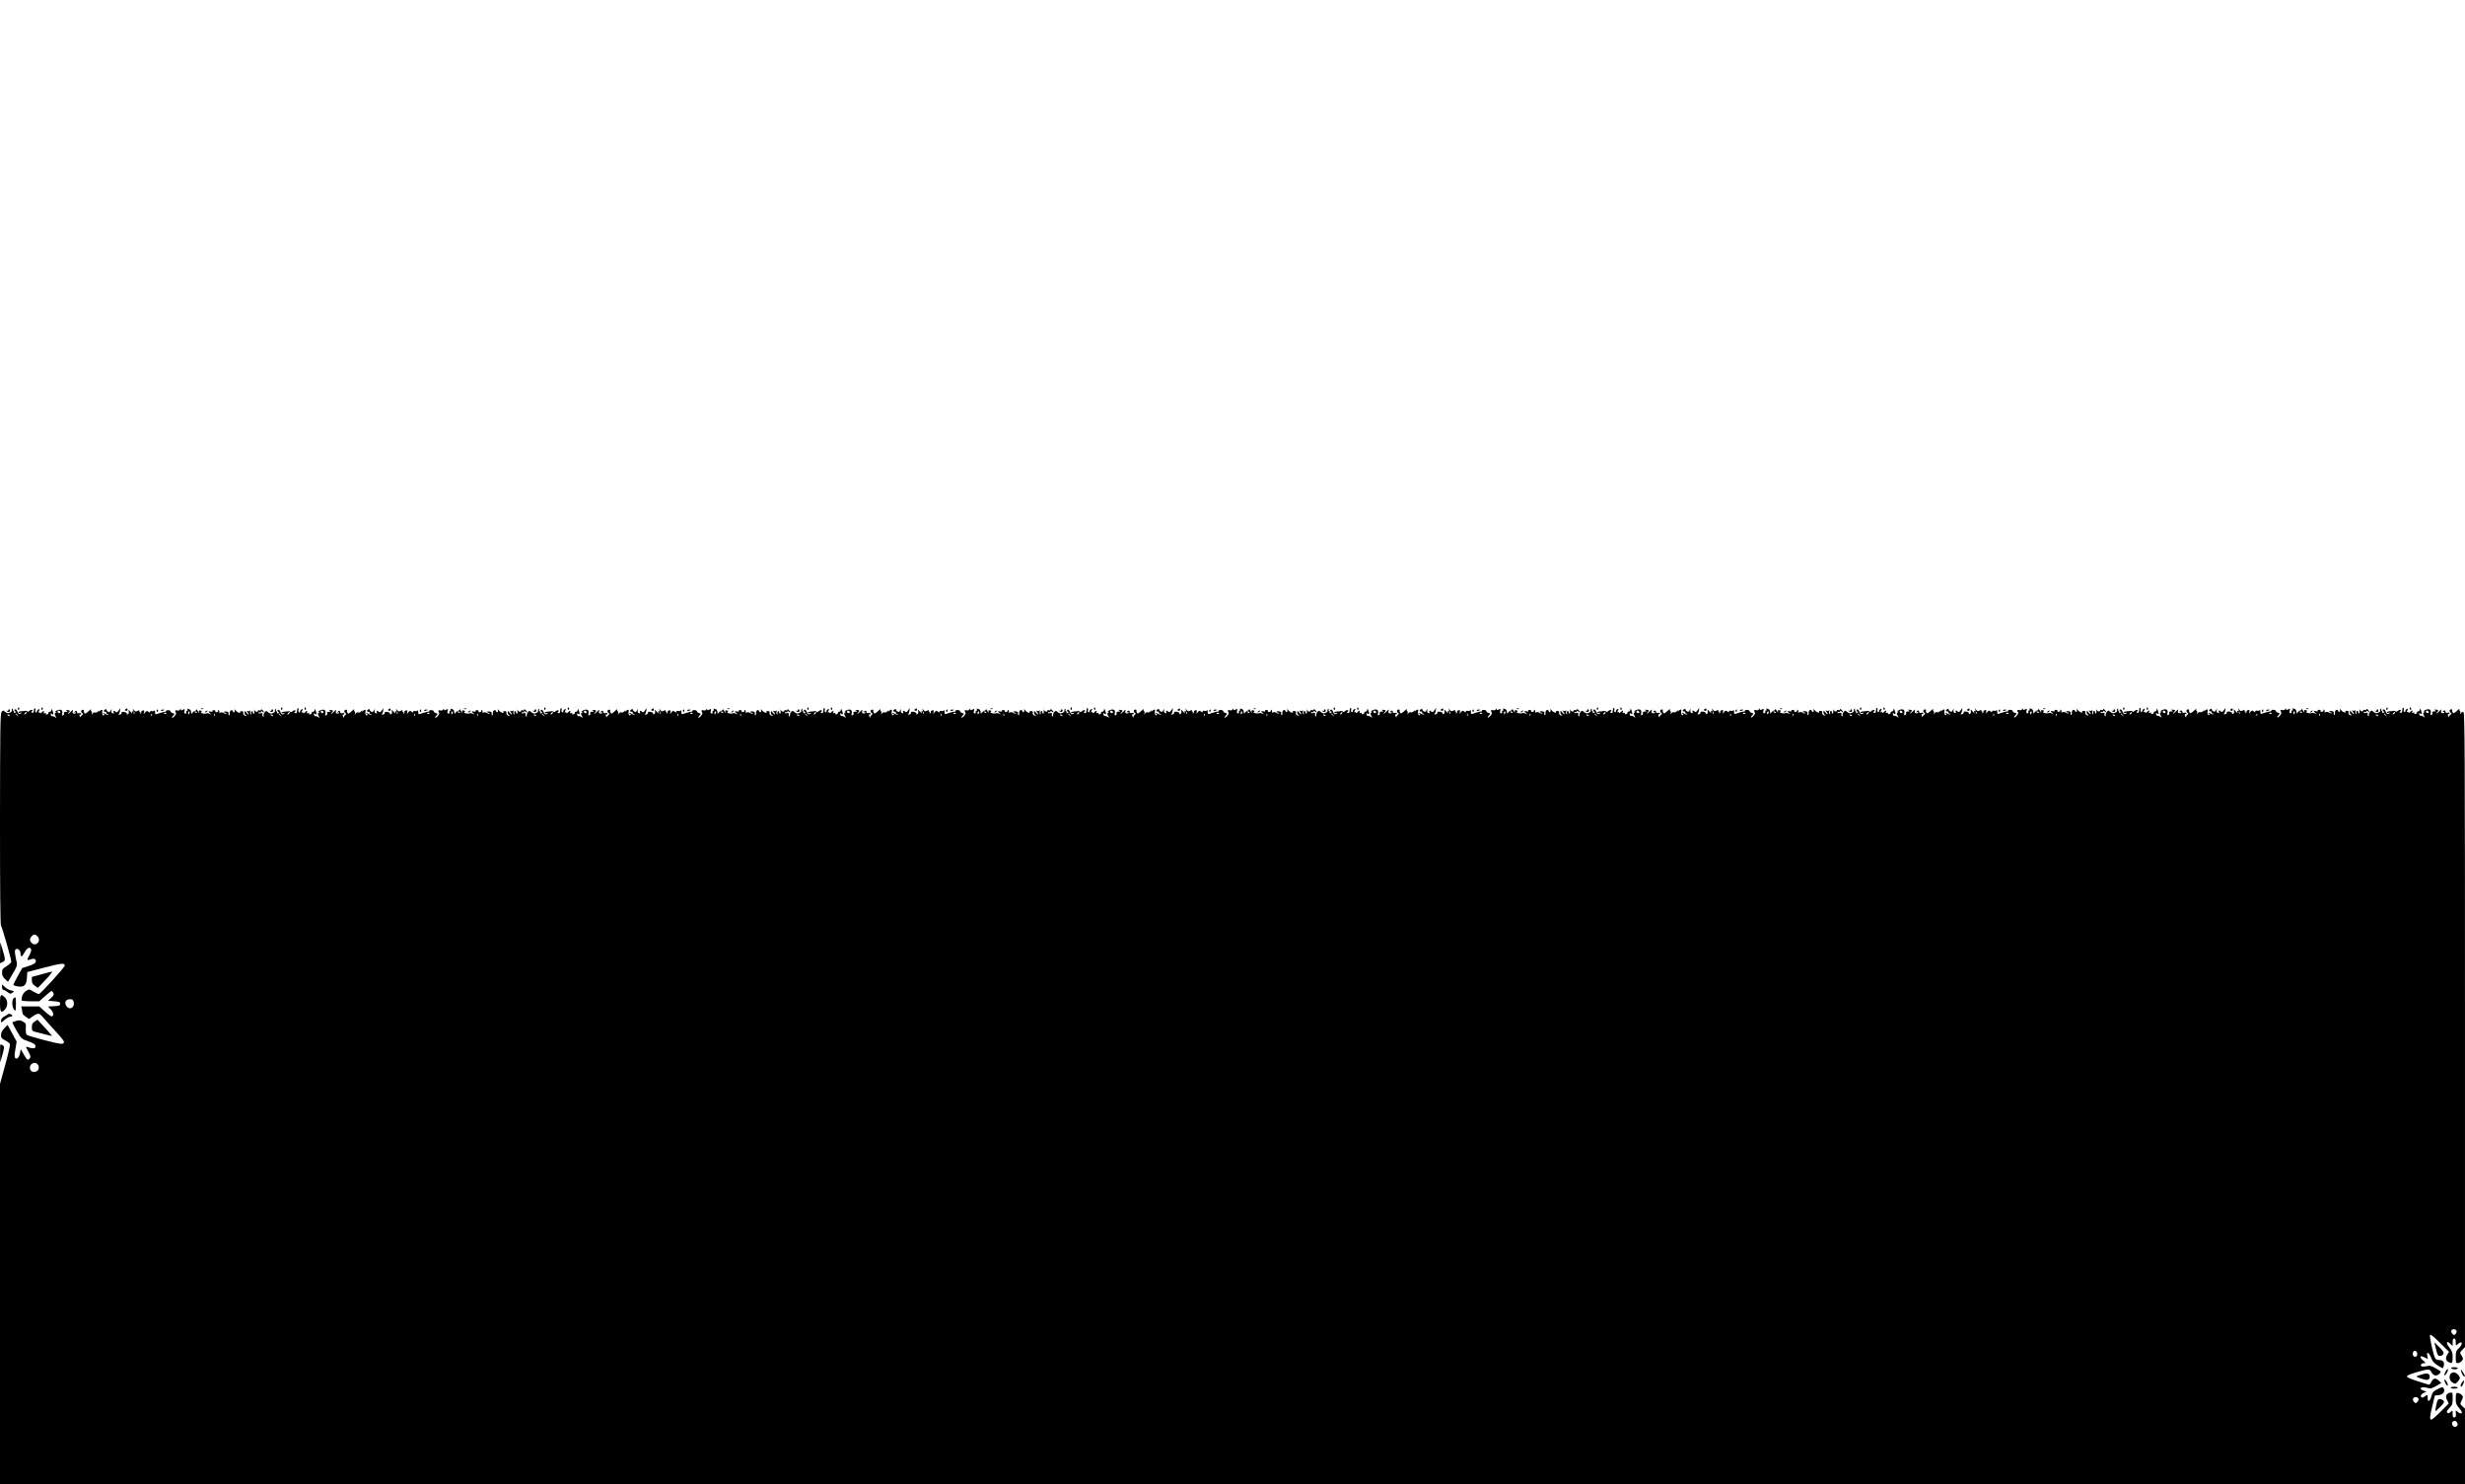 <svg height="1444pt" preserveAspectRatio="xMidYMid meet" viewBox="0 0 2398 1444" width="2398pt" xmlns="http://www.w3.org/2000/svg"><g transform="matrix(.1 0 0 -.1 0 1444)"><path d="m175 7551c-3-5-2-12 3-15s9 1 9 9c0 17-3 19-12 6z"/><path d="m332 7545c-1-8-3-21-4-29s-8-12-16-9c-10 4-11 8-2 13 8 5 9 10 2 14-6 3-17-1-26-9-8-8-17-11-20-6-4 5-14 8-24 6-9-2-27-4-39-4-13-1-23-5-23-11 0-5 7-7 15-4 8 4 15 4 15 1s-7-8-15-11c-11-4-19 3-25 19-5 14-14 25-20 25-14 0-13-17 2-22 7-3 5-7-6-11-9-4-15-3-11 2 3 5 1 12-5 16s-7 11-4 17c4 7 2 8-5 4-6-4-9-11-6-16 6-10-12-23-35-27-8-1-23 5-32 14-17 15-19 15-33-3-12-16-14-167-15-1043 0-691 3-1028 10-1036 11-14 100-325 100-350 0-9-20-28-45-43-39-24-44-31-45-63 0-26 7-42 29-63l29-27 19 33c78 132 75 121 58 192-8 36-12 72-9 81 13 32 54 8 54-31s15-34 39 12c24 44 53 58 64 29 4-8-5-35-19-60-26-46-23-52 19-36 29 11 50 0 45-25-2-13-22-25-67-40l-65-21-43-78c-24-42-43-81-43-85 0-5 18-11 40-15 64-11 88 11 92 82l3 57 168 44c166 43 197 46 197 19 0-16-237-277-252-277-6 0-30 11-53 24-41 25-42 25-72 6-27-16-43-51-43-91 0-5 39-9 86-9h86l56 50c31 28 59 50 64 50 4 0 12-8 17-19 8-14 4-24-20-47l-31-29 59-5c50-4 58-8 58-25s-8-20-59-23l-59-3 28-29c26-28 31-60 9-67-6-2-36 19-67 47l-55 50h-87-88l7-31c3-17 6-35 6-40 0-4 14-17 30-29l31-22 39 26c51 34 62 33 97-8 15-19 70-80 122-136 82-90 91-104 79-117-13-13-35-9-179 27-90 23-170 47-177 53-9 7-12 29-11 61 3 47 1 52-27 68-24 14-37 16-67 7-20-5-37-13-36-17 0-4 19-41 43-82 42-73 45-76 107-98 67-24 81-36 72-60-6-14-34-13-77 4-17 6-16 1 9-44 23-43 26-54 15-67-19-23-26-19-58 37l-30 52-7-37c-8-43-30-66-47-49-8 8-8 31 2 85l12 75-44 81-44 81-32-33c-22-23-32-43-32-65 0-27 6-35 40-52 23-12 44-28 47-37 3-8-17-99-46-202l-51-186v-1947-1948h11990 11990v368 369l-25 23c-23 21-23 24-10 51 8 15 15 32 15 38 0 16-30 41-51 41-16 0-19-7-19-55 0-46 4-59 30-88 16-19 30-40 30-46 0-16-21-13-43 6-18 17-19 17-16-17 3-27 0-35-13-38-15-3-18 4-18 34 0 37 0 37-20 19-16-14-23-16-32-7s-4 20 20 45c29 30 32 39 32 94 0 59 0 60-25 55-38-7-49-35-29-73l16-32-78-78c-43-44-84-79-91-79-18 0-16 31 11 140l23 95 34 3c47 4 71 38 50 70-7 11-18 9-57-11-44-22-51-30-62-72-13-50-38-58-35-11 2 29-4 32-31 11-10-8-23-12-27-9-17 10-8 31 19 44l27 13-27 9c-55 19-27 44 32 28 36-10 44-8 90 18l50 29-23 21c-32 30-54 28-72-8-9-17-19-30-23-30s-54 15-112 34c-66 21-105 38-105 47s34 23 95 41c121 34 126 34 145-2 18-35 53-40 79-11 16 18 15 20-36 49-47 27-58 30-93 22-41-9-63-1-51 19 4 6 17 11 29 11 19 0 17 3-13 28-39 34-27 51 19 27l31-15-7 31c-9 48 18 33 38-20 12-32 27-50 62-72 26-16 49-29 51-29s7 12 10 26c9 33-9 54-44 54-15 0-32 6-37 12-18 23-63 222-52 233 6 6 40-21 96-78l88-87-18-29c-19-32-14-56 14-71 33-18 39-11 39 46 0 47-5 61-31 94-36 45-31 75 7 39l24-22v36c0 26 4 37 15 37s15-11 15-37c0-34 1-35 18-20 46 42 57 5 12-38-27-25-30-35-30-87 0-51 2-58 19-58 22 0 51 25 51 43 0 7-7 23-16 36-15 21-15 24 10 50l26 27v3086c0 2709-2 3087-15 3092-8 3-19-3-25-12-11-16-11-16-6 0 3 10 1 20-5 23-5 4-6 12-3 18 4 7-7-1-25-18-26-24-34-27-41-15-5 8-6 18-4 22 3 4-2 8-10 8-19 0-21-26-3-34 9-3 7-9-5-19-10-8-16-17-13-20 3-4 2-5-2-2-11 8-13 36-2 29 5-3 9 0 9 7 0 6-8 9-20 6-13-3-20 0-20 9 0 17-16 18-26 2-4-7-3-8 4-4s12 3 12-3c0-5-8-9-19-8-13 1-17 7-13 22 5 19 4 19-17-3-12-12-25-22-28-22-4 0-2 5 5 12 17 17 15 24-10 25-18 2-20 0-8-7 12-8 10-10-9-10-16 0-21-4-18-14 3-8-1-17-9-20-11-4-13 0-8 18 8 33-14 46-51 30-16-7-23-13-15-14 12 0 12-2 1-9s-11-13 0-32c11-21 11-23-3-11-9 7-21 11-28 10-7-2-14 5-15 15-3 15-1 16 11 6 16-13 18 3 4 36-7 17-9 17-9 3-1-10-8-18-16-18s-14-5-12-11c1-6-6-13-16-14-10-2-14 1-10 8 4 6 0 8-10 4-11-4-14-2-10 9 7 18-2 18-21-2-9-9-16-11-16-4 0 6-5 8-11 4-8-4-8 0 0 15 10 17 9 20-4 15-8-4-15-13-15-21s-5-11-11-8c-6 4-8 13-5 21 3 7 2 16-3 18-4 3-8-1-9-9s-3-21-4-29-8-12-16-9c-10 4-11 8-2 13 8 5 9 10 2 14-6 3-17-1-26-9-8-8-17-11-20-6-4 5-14 8-24 6-9-2-27-4-39-4-13-1-23-5-23-11 0-5 7-7 15-4 8 4 15 4 15 1s-7-8-15-11c-11-4-19 3-25 19-5 14-14 25-20 25-14 0-13-17 2-22 7-3 5-7-6-11-9-4-15-3-11 2 3 5 1 12-5 16s-7 11-4 17c4 7 2 8-5 4-6-4-9-11-6-16 6-10-12-23-35-27-8-1-23 5-32 14-17 15-19 15-33-3-8-10-12-25-10-32 3-7 0-10-6-7-6 4-8 13-5 21 4 11-1 13-19 10-15-3-23-1-20 5 4 5 11 7 16 4 5-4 9-1 9 6 0 8 4 8 15-1 19-16 19-3 0 16-10 10-15 11-15 4s-7-10-15-6c-8 3-15 1-15-4 0-17-28-11-34 8-3 9-4 5-2-10 2-16-1-28-5-28-5 0-9 7-9 16 0 8-5 12-11 9-6-4-8-14-5-22s1-11-5-8c-5 4-7 16-4 28 2 12 2 17-1 10s-13-9-22-6c-14 5-15 3-4-8 6-7 12-18 12-23-1-6-10 0-20 13-20 23-20 23-20 2 0-12 5-21 12-21 6 0 9-2 6-5-11-11-36 7-31 24 3 12-2 17-16 17-11 0-17-4-15-8 12-19-27-6-42 15-11 14-14 16-11 5 7-21-9-34-17-13-8 23-34 7-31-20 1-14-2-22-7-19s-7 12-4 19c3 8-5 15-20 18-13 2-24 0-24-4 0-5 8-9 18-10 11 0 12-2 4-6-7-3-19 0-26 6s-22 8-31 4c-12-4-16-3-11 5 3 6 1 14-5 18-7 4-9 3-6-3 4-6-2-13-12-16-12-3-18 0-15 7 2 6-4 12-15 12s-17-5-14-10c4-5-3-7-15-4-27 7-28 0-4-19 15-13 15-13-6-3-12 6-27 8-33 5-5-4-22-4-37 0-18 4-22 9-13 14 9 6 8 10-7 13-16 4-19 1-15-16 2-13-1-10-11 9-8 17-15 24-15 18-1-7-6-13-12-13-7 0-18-8-25-17-12-17-13-17-14 3 0 12-7 25-16 28-22 8-26 8-19-4 3-6 1-10-5-10-7 0-10-6-7-13 3-8-1-14-10-14-10 0-13 7-8 24 5 22 4 23-15 13-15-8-20-8-20 2s-3 10-9-1c-5-8-16-11-24-8-20 7-29-3-17-18 7-8 4-19-10-35-11-13-23-21-26-18s3 13 12 22c16 16 15 18-5 23-11 3-21 11-21 17 0 7-11 12-24 12-14 0-22-4-20-8 3-4-3-8-13-8-10-1-35-7-55-14-38-14-38-13-39 13 0 14-3 21-5 15-3-7-14-10-24-7-12 3-20 0-20-7 0-10-4-9-16 1-14 11-18 10-31-6-15-20-15-20-11 1 4 17 2 20-13 17-10-3-17-9-14-13 3-5 0-12-6-16-8-4-9-3-5 4s2 12-4 12-8 5-4 11c4 7-1 7-16-1-18-10-24-9-36 7-13 17-14 17-7-1 4-13 3-17-5-12s-10 1-6-11c4-13 0-11-16 7-21 24-21 24-17 3 3-13-1-24-10-27-8-3-12-2-9 3s-1 12-10 15c-25 10-44 7-41-6 1-6-7-13-18-15s-16-1-10 4c6 4 11 19 13 33l3 25-17-23c-12-17-19-21-27-13-16 16-27 13-21-4 5-11 2-13-10-9-11 4-15 13-11 28 6 21 6 21-7-1-11-18-16-20-30-9-10 7-15 16-11 20s0 4-10 0c-21-8-22-24-1-24 8 0 12-4 9-10s2-10 12-11c11 0 13-3 5-6-7-3-19 1-28 7-8 7-17 10-21 6-3-3-1-6 6-6s9-5 5-11c-10-16-25 12-18 34 6 20-6 22-25 5-11-11-13-10-7 2 4 8 1 7-8-4-8-10-22-16-30-13-9 4-20-1-26-11-11-16-11-16-6 0 3 10 1 20-5 23-5 4-6 12-3 18 4 7-7-1-25-18-26-24-34-27-41-15-5 8-6 18-4 22 3 4-2 8-10 8-19 0-21-26-3-34 9-3 7-9-5-19-10-8-14-18-10-23s3-5-2-1c-13 10-17 39-5 31 5-3 9 0 9 7 0 6-8 9-20 6-13-3-20 0-20 9 0 17-16 18-26 2-4-7-3-8 4-4s12 3 12-3c0-5-8-9-19-8-13 1-17 7-13 22 5 19 4 19-17-2-12-13-25-23-28-23-4 0-2 5 5 12 17 17 15 24-10 25-18 2-20 0-8-7 12-8 10-10-9-10-16 0-21-4-18-14 3-8-1-17-9-20-11-4-13 0-8 18 8 33-14 46-51 30-16-7-23-13-15-14 12 0 12-2 1-9s-11-13 0-32c11-21 11-23-3-11-9 7-21 11-28 10-7-2-14 5-15 15-3 15-1 16 11 6 16-13 18 3 4 36-7 17-9 17-9 3-1-10-8-18-16-18s-14-5-12-11c1-6-6-13-16-14-10-2-14 1-10 8 4 6 0 8-10 4-11-4-14-2-10 9 7 18-2 18-21-2-9-9-16-11-16-4 0 6-5 8-11 4-8-4-8 0 0 15 10 17 9 20-4 15-8-4-15-13-15-21s-5-11-11-8c-6 4-8 13-5 21 3 7 2 16-3 18-4 3-8-1-9-9s-3-21-4-29-8-12-16-9c-10 4-11 8-2 13 8 5 9 10 2 14-6 3-17-1-26-9-8-8-17-11-20-6-4 5-14 8-24 6-9-2-27-4-39-4-13-1-23-5-23-11 0-5 7-7 15-4 8 4 15 4 15 1s-7-8-15-11c-11-4-19 3-25 19-5 14-14 25-20 25-14 0-13-17 2-22 7-3 5-7-6-11-9-4-15-3-11 2 3 5 1 12-5 16s-7 11-4 17c4 7 2 8-5 4-6-4-9-11-6-16 6-10-12-23-35-27-8-1-23 5-32 14-17 15-19 15-33-3-8-10-12-25-10-32 3-7 0-10-6-7-6 4-8 13-5 21 4 11-1 13-19 10-15-3-23-1-20 5 4 5 11 7 16 4 5-4 9-1 9 6 0 8 4 8 15-1 8-7 15-9 15-6 0 4-7 14-15 22-10 10-15 11-15 4s-7-10-15-6c-8 3-15 1-15-4 0-17-28-11-34 8-3 9-4 5-2-10 2-16-1-28-5-28-5 0-9 7-9 16 0 8-5 12-11 9-6-4-8-14-5-22s1-11-5-8c-5 4-7 16-4 28 2 12 2 17-1 10s-13-9-22-6c-14 5-15 3-4-8 6-7 12-18 12-23-1-6-10 0-20 13-20 23-20 23-20 2 0-12 5-21 12-21 6 0 9-2 6-5-11-11-36 7-31 24 3 12-2 17-16 17-11 0-17-4-15-8 12-19-27-6-42 15-11 14-14 16-11 5 7-21-9-34-17-13-8 23-34 7-31-20 1-14-2-22-7-19s-7 12-4 19c3 8-5 15-20 18-13 2-24 0-24-4 0-5 8-9 18-10 11 0 12-2 4-6-7-3-19 0-26 6s-22 8-31 4c-12-4-16-3-11 5 3 6 1 14-5 18-7 4-9 3-6-3 4-6-2-13-12-16-12-3-18 0-15 7 2 6-4 12-15 12s-17-5-14-10c4-5-3-7-15-4-27 7-28 0-4-19 15-13 15-13-6-3-12 6-27 8-33 5-5-4-22-4-37 0-18 4-22 9-13 14 9 6 8 10-7 13-16 4-19 1-15-16 2-13-1-10-11 9-8 17-15 24-15 18-1-7-6-13-12-13-7 0-18-8-25-17-12-17-13-17-14 3 0 12-7 25-16 28-22 8-26 8-19-4 3-6 1-10-5-10-7 0-10-6-7-13 3-8-1-14-10-14-10 0-13 7-8 24 5 22 4 23-15 13-15-8-20-8-20 2s-3 10-9-1c-5-8-16-11-24-8-20 7-29-3-17-18 7-8 4-19-10-35-11-13-23-21-26-18s3 13 12 22c16 16 15 18-5 23-11 3-21 11-21 17 0 7-11 12-24 12-14 0-22-4-20-8 3-4-3-8-13-8-10-1-35-7-55-14-38-14-38-13-39 13 0 14-3 21-5 15-3-7-14-10-24-7-12 3-20 0-20-7 0-10-4-9-16 1-14 11-18 10-31-6-15-20-15-20-11 1 4 17 2 20-13 17-10-3-17-9-14-13 3-5 0-12-6-16-8-4-9-3-5 4s2 12-4 12-8 5-4 11c4 7-1 7-16-1-18-10-24-9-36 7-13 17-14 17-7-1 4-13 3-17-5-12s-10 1-6-11c4-13 0-11-16 7-21 24-21 24-17 3 3-13-1-24-10-27-8-3-12-2-9 3s-1 12-10 15c-25 10-44 7-41-6 1-6-7-13-18-15s-16-1-10 4c6 4 11 19 13 33l3 25-17-23c-12-17-19-21-27-13-16 16-27 13-21-4 5-11 2-13-10-9-11 4-15 13-11 28 6 21 6 21-7-1-11-18-16-20-30-9-10 7-15 16-11 20s0 4-10 0c-21-8-22-24-1-24 8 0 12-4 9-10-3-5 2-10 12-11 11 0 13-3 5-6-7-3-19 1-28 7-8 7-17 10-21 6-3-3-1-6 6-6s9-5 5-11c-10-16-25 12-18 34 6 20-6 22-25 5-11-11-13-10-7 2 4 8 1 7-8-4-8-10-22-16-30-13-9 4-20-1-26-11-11-16-11-16-6 0 3 10 1 20-5 23-5 4-6 12-3 18 4 7-7-1-25-18-26-24-34-27-41-15-5 8-6 18-4 22 3 4-2 8-10 8-19 0-21-26-3-34 9-3 7-9-5-19-10-8-17-16-15-18 1-2 0-3-2-1-3 1-6 9-7 17s2 13 7 9c5-3 9 0 9 7 0 6-8 9-20 6-13-3-20 0-20 9 0 17-16 18-26 2-4-7-3-8 4-4s12 3 12-3c0-5-8-9-19-8-13 1-17 7-13 22 5 19 4 19-17-2-12-13-25-23-28-23-4 0-2 5 5 12 17 17 15 24-10 25-18 2-20 0-8-7 12-8 10-10-9-10-16 0-21-4-18-14 3-8-1-17-9-20-11-4-13 0-8 18 8 33-14 46-51 30-16-7-23-13-15-14 12 0 12-2 1-9s-11-13 0-32c11-21 11-23-3-11-9 7-21 11-28 10-7-2-14 5-15 15-3 15-1 16 11 6 16-13 18 3 4 36-7 17-9 17-9 3-1-10-8-18-16-18s-14-5-12-11c1-6-6-13-16-14-10-2-14 1-10 8 4 6 0 8-10 4-11-4-14-2-10 9 7 18-2 18-21-2-9-9-16-11-16-4 0 6-5 8-11 4-8-4-8 0 0 15 10 17 9 20-4 15-8-4-15-13-15-21s-5-11-11-8c-6 4-8 13-5 21 3 7 2 16-3 18-4 3-8-1-9-9s-3-21-4-29-8-12-16-9c-10 4-11 8-2 13 8 5 9 10 2 14-6 3-17-1-26-9-8-8-17-11-20-6-4 5-14 8-24 6-9-2-27-4-39-4-13-1-23-5-23-11 0-5 7-7 15-4 8 4 15 4 15 1s-7-8-15-11c-11-4-19 3-25 19-5 14-14 25-20 25-14 0-13-17 2-22 7-3 5-7-6-11-9-4-15-3-11 2 3 5 1 12-5 16s-7 11-4 17c4 7 2 8-5 4-6-4-9-11-6-16 6-10-12-23-35-27-8-1-23 5-32 14-17 15-19 15-33-3-8-10-12-25-10-32 3-7 0-10-6-7-6 4-8 13-5 21 4 11-1 13-19 10-15-3-23-1-20 5 4 5 11 7 16 4 5-4 9-1 9 6 0 8 4 8 15-1 19-16 19-3 0 16-10 10-15 11-15 4s-7-10-15-6c-8 3-15 1-15-4 0-17-28-11-34 8-3 9-4 5-2-10 2-16-1-28-5-28-5 0-9 7-9 16 0 8-5 12-11 9-6-4-8-14-5-22s1-11-5-8c-5 4-7 16-4 28 2 12 2 17-1 10s-13-9-22-6c-14 5-15 3-4-8 6-7 12-18 12-23-1-6-10 0-20 13-20 23-20 23-20 2 0-12 5-21 12-21 6 0 9-2 6-5-11-11-36 7-31 24 3 12-2 17-16 17-11 0-17-4-15-8 12-19-27-6-42 15-11 14-14 16-11 5 7-21-9-34-17-13-8 23-34 7-31-20 1-14-2-22-7-19s-7 12-4 19c3 8-5 15-20 18-13 2-24 0-24-4 0-5 8-9 18-10 11 0 12-2 4-6-7-3-19 0-26 6s-22 8-31 4c-12-4-16-3-11 5 3 6 1 14-5 18-7 4-9 3-6-3 4-6-2-13-12-16-12-3-18 0-15 7 2 6-4 12-15 12s-17-5-14-10c4-5-3-7-15-4-27 7-28 0-4-19 15-13 15-13-6-3-12 6-27 8-33 5-5-4-22-4-37 0-18 4-22 9-13 14 9 6 8 10-7 13-16 4-19 1-15-16 2-13-1-10-11 9-8 17-15 24-15 18-1-7-6-13-12-13-7 0-18-8-25-17-12-17-13-17-14 3 0 12-7 25-16 28-22 8-26 8-19-4 3-6 1-10-5-10-7 0-10-6-7-13 3-8-1-14-10-14-10 0-13 7-8 24 5 22 4 23-15 13-15-8-20-8-20 2s-3 10-9-1c-5-8-16-11-24-8-20 7-29-3-17-18 7-8 4-19-10-35-11-13-23-21-26-18s3 13 12 22c16 16 15 18-5 23-11 3-21 11-21 17 0 7-11 12-24 12-14 0-22-4-20-8 3-4-3-8-13-8-10-1-35-7-55-14-38-14-38-13-39 13 0 14-3 21-5 15-3-7-14-10-24-7-12 3-20 0-20-7 0-10-4-9-16 1-14 11-18 10-31-6-15-20-15-20-11 1 4 17 2 20-13 17-10-3-17-9-14-13 3-5 0-12-6-16-8-4-9-3-5 4s2 12-4 12-8 5-4 11c4 7-1 7-16-1-18-10-24-9-36 7-13 17-14 17-7-1 4-13 3-17-5-12s-10 1-6-11c4-13 0-11-16 7-21 24-21 24-17 3 3-13-1-24-10-27-8-3-12-2-9 3s-1 12-10 15c-25 10-44 7-41-6 1-6-7-13-18-15s-16-1-10 4c6 4 11 19 13 33l3 25-17-23c-12-17-19-21-27-13-16 16-27 13-21-4 5-11 2-13-10-9-11 4-15 13-11 28 6 21 6 21-7-1-11-18-16-20-30-9-10 7-15 16-11 20s0 4-10 0c-21-8-22-24-1-24 8 0 12-4 9-10-3-5 2-10 12-11 11 0 13-3 5-6-7-3-19 1-28 7-8 7-17 10-21 6-3-3-1-6 6-6s9-5 5-11c-10-16-25 12-18 34 6 20-6 22-25 5-11-11-13-10-7 2 4 8 1 7-8-4-8-10-22-16-30-13-9 4-20-1-26-11-11-16-11-16-6 0 3 10 1 20-5 23-5 4-6 12-3 18 4 7-7-1-25-18-26-24-34-27-41-15-5 8-6 18-4 22 3 4-2 8-10 8-19 0-21-26-3-34 9-3 7-9-5-19-10-8-16-17-13-20 3-4 2-5-2-2-11 8-13 36-2 29 5-3 9 0 9 7 0 6-8 9-20 6-13-3-20 0-20 9 0 17-16 18-26 2-4-7-3-8 4-4s12 3 12-3c0-5-8-9-19-8-13 1-17 7-13 22 5 19 4 19-17-2-12-13-25-23-28-23-4 0-2 5 5 12 17 17 15 24-10 25-18 2-20 0-8-7 12-8 10-10-9-10-16 0-21-4-18-14 3-8-1-17-9-20-11-4-13 0-8 18 8 33-14 46-51 30-16-7-23-13-15-14 12 0 12-2 1-9s-11-13 0-32c11-21 11-23-3-11-9 7-21 11-28 10-7-2-14 5-15 15-3 15-1 16 11 6 16-13 18 3 4 36-7 17-9 17-9 3-1-10-8-18-16-18s-14-5-12-11c1-6-6-13-16-14-10-2-14 1-10 8 4 6 0 8-10 4-11-4-14-2-10 9 7 18-2 18-21-2-9-9-16-11-16-4 0 6-5 8-11 4-8-4-8 0 0 15 10 17 9 20-4 15-8-4-15-13-15-21s-5-11-11-8c-6 4-8 13-5 21 3 7 2 16-3 18-4 3-8-1-9-9s-3-21-4-29-8-12-16-9c-10 4-11 8-2 13 8 5 9 10 2 14-6 3-17-1-26-9-8-8-17-11-20-6-4 5-14 8-24 6-9-2-27-4-39-4-13-1-23-5-23-11 0-5 7-7 15-4 8 4 15 4 15 1s-7-8-15-11c-11-4-19 3-25 19-5 14-14 25-20 25-14 0-13-17 2-22 7-3 5-7-6-11-9-4-15-3-11 2 3 5 1 12-5 16s-7 11-4 17c4 7 2 8-5 4-6-4-9-11-6-16 6-10-12-23-35-27-8-1-23 5-32 14-17 15-19 15-33-3-8-10-12-25-10-32 3-7 0-10-6-7-6 4-8 13-5 21 4 11-1 13-19 10-15-3-23-1-20 5 4 5 11 7 16 4 5-4 9-1 9 6 0 8 4 8 15-1 19-16 19-3 0 16-10 10-15 11-15 4s-7-10-15-6c-8 3-15 1-15-4 0-17-28-11-34 8-3 9-4 5-2-10 2-16-1-28-5-28-5 0-9 7-9 16 0 8-5 12-11 9-6-4-8-14-5-22s1-11-5-8c-5 4-7 16-4 28 2 12 2 17-1 10s-13-9-22-6c-14 5-15 3-4-8 6-7 12-18 12-23-1-6-10 0-20 13-20 23-20 23-20 2 0-12 5-21 12-21 6 0 9-2 6-5-11-11-36 7-31 24 3 12-2 17-16 17-11 0-17-4-15-8 12-19-27-6-42 15-11 14-14 16-11 5 7-21-9-34-17-13-8 23-34 7-31-20 1-14-2-22-7-19s-7 12-4 19c3 8-5 15-20 18-13 2-24 0-24-4 0-5 8-9 18-10 11 0 12-2 4-6-7-3-19 0-26 6s-22 8-31 4c-12-4-16-3-11 5 3 6 1 14-5 18-7 4-9 3-6-3 4-6-2-13-12-16-12-3-18 0-15 7 2 6-4 12-15 12s-17-5-14-10c4-5-3-7-15-4-27 7-28 0-4-19 15-13 15-13-6-3-12 6-27 8-33 5-5-4-22-4-37 0-18 4-22 9-13 14 9 6 8 10-7 13-16 4-19 1-15-16 2-13-1-10-11 9-8 17-15 24-15 18-1-7-6-13-12-13-7 0-18-8-25-17-12-17-13-17-14 3 0 12-7 25-16 28-22 8-26 8-19-4 3-6 1-10-5-10-7 0-10-6-7-13 3-8-1-14-10-14-10 0-13 7-8 24 5 22 4 23-15 13-15-8-20-8-20 2s-3 10-9-1c-5-8-16-11-24-8-20 7-29-3-17-18 7-8 4-19-10-35-11-13-23-21-26-18s3 13 12 22c16 16 15 18-5 23-11 3-21 11-21 17 0 7-11 12-24 12-14 0-22-4-20-8 3-4-3-8-13-8-10-1-35-7-55-14-38-14-38-13-39 13 0 14-3 21-5 15-3-7-14-10-24-7-12 3-20 0-20-7 0-10-4-9-16 1-14 11-18 10-31-6-15-20-15-20-11 1 4 17 2 20-13 17-10-3-17-9-14-13 3-5 0-12-6-16-8-4-9-3-5 4s2 12-4 12-8 5-4 11c4 7-1 7-16-1-18-10-24-9-36 7-13 17-14 17-7-1 4-13 3-17-5-12s-10 1-6-11c4-13 0-11-16 7-21 24-21 24-17 3 3-13-1-24-10-27-8-3-12-2-9 3s-1 12-10 15c-25 10-44 7-41-6 1-6-7-13-18-15s-16-1-10 4c6 4 11 19 13 33l3 25-17-23c-12-17-19-21-27-13-16 16-27 13-21-4 5-11 2-13-10-9-11 4-15 13-11 28 6 21 6 21-7-1-11-18-16-20-30-9-10 7-15 16-11 20s0 4-10 0c-21-8-22-24-1-24 8 0 12-4 9-10-3-5 2-10 12-11 11 0 13-3 5-6-7-3-19 1-28 7-8 7-17 10-21 6-3-3-1-6 6-6s9-5 5-11c-10-16-25 12-18 34 6 20-6 22-25 5-11-11-13-10-7 2 4 8 1 7-8-4-8-10-22-16-30-13-9 4-20-1-26-11-11-16-11-16-6 0 3 10 1 20-5 23-5 4-6 12-3 18 4 7-7-1-25-18-26-24-34-27-41-15-5 8-6 18-4 22 3 4-2 8-10 8-19 0-21-26-3-34 9-3 7-9-5-19-10-8-16-17-13-20 3-4 2-5-2-2-11 8-13 36-2 29 5-3 9 0 9 7 0 6-8 9-20 6-13-3-20 0-20 9 0 17-16 18-26 2-4-7-3-8 4-4s12 3 12-3c0-5-8-9-19-8-13 1-17 7-13 22 5 19 4 19-17-2-12-13-25-23-28-23-4 0-2 5 5 12 17 17 15 24-10 25-18 2-20 0-8-7 12-8 10-10-9-10-16 0-21-4-18-14 3-8-1-17-9-20-11-4-13 0-8 18 8 33-14 46-51 30-16-7-23-13-15-14 12 0 12-2 1-9s-11-13 0-32c11-21 11-23-3-11-9 7-21 11-28 10-7-2-14 5-15 15-3 15-1 16 11 6 16-13 18 3 4 36-7 17-9 17-9 3-1-10-8-18-16-18s-14-5-13-11c2-6-5-13-15-14-10-2-14 1-10 8 4 6 0 8-10 4-11-4-14-2-10 9 7 18-2 18-21-2-9-9-16-11-16-4 0 6-5 8-11 4-8-4-8 0 0 15 10 17 9 20-4 15-8-4-15-13-15-21s-5-11-11-8c-6 4-8 13-5 21 3 7 2 16-3 18-4 3-8-1-9-9s-3-21-4-29-8-12-16-9c-10 4-11 8-2 13 8 5 9 10 2 14-6 3-17-1-26-9-8-8-17-11-20-6-4 5-14 8-24 6-9-2-27-4-39-4-13-1-23-5-23-11 0-5 7-7 15-4 8 4 15 4 15 1s-7-8-15-11c-11-4-19 3-25 19-5 14-14 25-20 25-14 0-13-17 2-22 7-3 5-7-6-11-9-4-15-3-11 2 3 5 1 12-5 16s-7 11-4 17c4 7 2 8-5 4-6-4-9-11-6-16 6-10-12-23-35-27-8-1-23 5-32 14-17 15-19 15-33-3-8-10-12-25-10-32 3-7 0-10-6-7-6 4-8 13-5 21 4 11-1 13-19 10-15-3-23-1-20 5 4 5 11 7 16 4 5-4 9-1 9 6 0 8 4 8 15-1 8-7 15-9 15-6 0 4-7 14-15 22-10 10-15 11-15 4s-7-10-15-6c-8 3-15 1-15-4 0-17-28-11-34 8-3 9-4 5-2-10 2-16-1-28-5-28-5 0-9 7-9 16 0 8-5 12-11 9-6-4-8-14-5-22s1-11-5-8c-5 4-7 16-4 28 2 12 2 17-1 10s-13-9-22-6c-14 5-15 3-4-8 6-7 12-18 12-24-1-5-10 1-20 14-20 23-20 23-20 2 0-12 5-21 12-21 6 0 9-2 6-5-11-11-36 7-31 24 3 12-2 17-16 17-11 0-17-4-15-8 12-19-27-6-42 15-11 14-14 16-11 5 7-21-9-34-17-13-8 23-34 7-31-20 1-14-2-22-7-19s-7 12-4 19c3 8-5 15-20 18-13 2-24 0-24-4 0-5 8-9 18-10 11 0 12-2 4-6-7-3-19 0-26 6s-22 8-31 4c-12-4-16-3-11 5 3 6 1 14-5 18-7 4-9 3-6-3 4-6-2-13-12-16-12-3-18 0-15 7 2 6-4 12-15 12s-17-5-14-10c4-5-3-7-15-4-27 7-28 0-4-19 15-13 15-13-6-3-12 6-27 8-33 5-5-4-22-4-37 0-18 4-22 9-13 14 9 6 8 10-7 13-16 4-19 1-15-16 2-13-1-10-11 9-8 17-15 24-15 18-1-7-6-13-12-13-7 0-18-8-25-17-12-17-13-17-14 3 0 12-7 25-16 28-22 8-26 8-19-4 3-6 1-10-5-10-7 0-10-6-7-13 3-8-1-14-10-14-10 0-13 7-8 24 5 22 4 23-15 13-15-8-20-8-20 2s-3 10-9-1c-5-8-16-11-24-8-20 7-29-3-17-18 7-8 4-19-10-35-11-13-23-21-26-18s3 13 12 22c16 16 15 18-5 23-11 3-21 11-21 17 0 7-11 12-24 12-14 0-22-4-20-8 3-4-3-8-13-8-10-1-35-7-55-14-38-14-38-13-39 13 0 14-3 21-5 15-3-7-14-10-24-7-12 3-20 0-20-7 0-10-4-9-16 1-14 11-18 10-31-6-15-20-15-20-11 1 4 17 2 20-13 17-10-3-17-9-14-13 3-5 0-12-6-16-8-4-9-3-5 4s2 12-4 12-8 5-4 11c4 7-1 7-16-1-18-10-24-9-36 7-13 17-14 17-7-1 4-13 3-17-5-12s-10 1-6-11c4-13 0-11-16 7-21 24-21 24-17 3 3-13-1-24-10-27-8-3-12-2-9 3s-1 12-10 15c-25 10-44 7-42-6 2-6-6-13-17-15s-16-1-10 4c6 4 11 19 13 33l3 25-17-23c-12-17-19-21-27-13-16 16-27 13-21-4 5-11 2-13-10-9-11 4-15 13-11 28 6 21 6 21-7-1-11-18-16-20-30-9-10 7-15 16-11 20s0 4-10 0c-21-8-22-24-1-24 8 0 12-4 9-10-3-5 2-10 12-11 11 0 13-3 5-6-7-3-19 1-28 7-8 7-17 10-21 6-3-3-1-6 6-6s9-5 5-11c-10-16-25 12-18 34 6 20-6 22-25 5-11-11-13-10-7 2 4 8 1 7-8-4-8-10-22-16-30-13-9 4-20-1-26-11-11-16-11-16-6 0 3 10 1 20-5 23-5 4-6 12-3 18 4 7-7-1-25-18-26-24-34-27-41-15-5 8-6 18-4 22 3 4-2 8-10 8-19 0-21-26-3-34 9-3 7-9-5-19-10-8-14-18-10-23s3-5-2-1c-13 10-17 39-5 31 5-3 9 0 9 7 0 6-8 9-20 6-13-3-20 0-20 9 0 17-16 18-26 2-4-7-3-8 4-4s12 3 12-3c0-5-8-9-19-8-13 1-17 7-13 22 5 19 4 19-17-2-12-13-25-23-28-23-4 0-2 5 5 12 17 17 15 24-10 25-18 2-20 0-8-7 12-8 10-10-9-10-16 0-21-4-18-14 3-8-1-17-9-20-11-4-13 0-8 18 8 33-14 46-51 30-16-7-23-13-15-14 12 0 12-2 1-9s-11-13 0-32c11-21 11-23-3-11-9 7-21 11-28 10-7-2-14 5-15 15-3 15-1 16 11 6 16-13 18 3 4 36-7 17-9 17-9 3-1-10-8-18-16-18s-14-5-13-11c2-6-5-13-15-14-10-2-14 1-10 8 4 6 0 8-10 4-11-4-14-2-10 9 7 18-2 18-21-2-9-9-16-11-16-4 0 6-5 8-11 4-8-4-8 0 0 15 10 17 9 20-4 15-8-4-15-13-15-21s-5-11-11-8c-6 4-8 13-5 21 3 7 2 16-3 18-4 3-8-1-9-9s-3-21-4-29-8-12-16-9c-10 4-11 8-2 13 8 5 9 10 2 14-6 3-17-1-26-9-8-8-17-11-20-6-4 5-14 8-24 6-9-2-27-4-39-4-13-1-23-5-23-11 0-5 7-7 15-4 8 4 15 4 15 1s-7-8-15-11c-11-4-19 3-25 19-5 14-14 25-20 25-14 0-13-17 2-22 7-3 5-7-6-11-9-4-15-3-11 2 3 5 1 12-5 16s-7 11-4 17c4 7 2 8-5 4-6-4-9-11-6-16 6-10-12-23-35-27-8-1-23 5-32 14-17 15-19 15-33-3-8-10-12-25-10-32 3-7 0-10-6-7-6 4-8 13-5 21 4 11-1 13-19 10-15-3-23-1-20 5 4 5 11 7 16 4 5-4 9-1 9 6 0 8 4 8 15-1 19-16 19-3 0 16-10 10-15 11-15 4s-7-10-15-6c-8 3-15 1-15-4 0-17-28-11-34 8-3 9-4 5-2-10 2-16-1-28-5-28-5 0-9 7-9 16 0 8-5 12-11 9-6-4-8-14-5-22s1-11-5-8c-5 4-7 16-4 28 2 12 2 17-1 10s-13-9-22-6c-14 5-15 3-4-8 6-7 12-18 12-24-1-5-10 1-20 14-20 23-20 23-20 2 0-12 5-21 12-21 6 0 9-2 6-5-11-11-36 7-31 24 3 12-2 17-16 17-11 0-17-4-15-8 12-19-27-6-42 15-11 14-14 16-11 5 7-21-9-34-17-13-8 23-34 7-31-20 1-14-2-22-7-19s-7 12-4 19c3 8-5 15-20 18-13 2-24 0-24-4 0-5 8-9 18-10 11 0 12-2 4-6-7-3-19 0-26 6s-22 8-31 4c-12-4-16-3-11 5 3 6 1 14-5 18-7 4-9 3-6-3 4-6-2-13-12-16-12-3-18 0-15 7 2 6-4 12-15 12s-17-5-14-10c4-5-3-7-15-4-27 7-28 0-4-19 15-13 15-13-6-3-12 6-27 8-33 5-5-4-22-4-37 0-18 4-22 9-13 14 9 6 8 10-7 13-16 4-19 1-15-16 2-13-1-10-11 9-8 17-15 24-15 18-1-7-6-13-12-13-7 0-18-8-25-17-12-17-13-17-14 3 0 12-7 25-16 28-22 8-26 8-19-4 3-6 1-10-5-10-7 0-10-6-7-13 3-8-1-14-10-14-10 0-13 7-8 24 5 22 4 23-15 13-15-8-20-8-20 2s-3 10-9-1c-5-8-16-11-24-8-20 7-29-3-17-18 7-8 4-19-10-35-11-13-23-21-26-18s3 13 12 22c16 16 15 18-5 23-11 3-21 11-21 17 0 7-11 12-24 12-14 0-22-4-20-8 3-4-3-8-13-8-10-1-35-7-55-14-38-14-38-13-39 13 0 14-3 21-5 15-3-7-14-10-24-7-12 3-20 0-20-7 0-10-4-9-16 1-14 11-18 10-31-6-15-20-15-20-11 1 4 17 2 20-13 17-10-3-17-9-14-13 3-5 0-12-6-16-8-4-9-3-5 4s2 12-4 12-8 5-4 11c4 7-1 7-16-1-18-10-24-9-36 7-13 17-14 17-7-1 4-13 3-17-5-12s-10 1-6-11c4-13 0-11-16 7-21 24-21 24-17 3 3-13-1-24-10-27-8-3-12-2-9 3s-1 12-10 15c-25 10-44 7-42-6 2-6-6-13-17-15s-16-1-10 4c6 4 11 19 13 33l3 25-17-23c-12-17-19-21-27-13-16 16-27 13-21-4 5-11 2-13-10-9-11 4-15 13-11 28 6 21 6 21-7-1-11-18-16-20-30-9-10 7-15 16-11 20s0 4-10 0c-21-8-22-24-1-24 8 0 12-4 9-10-3-5 2-10 12-11 11 0 13-3 5-6-7-3-19 1-28 7-8 7-17 10-21 6-3-3-1-6 6-6s9-5 5-11c-10-16-25 12-18 34 6 20-6 22-25 5-11-11-13-10-7 2 4 8 1 7-8-4-8-10-22-16-30-13-9 4-20-1-26-11-11-16-11-16-6 0 3 10 1 20-5 23-5 4-6 12-3 18 4 7-7-1-25-18-26-24-34-27-41-15-5 8-6 18-4 22 3 4-2 8-10 8-19 0-21-26-3-34 9-3 7-9-5-19-10-8-14-18-10-23s3-5-2-1c-13 10-17 39-5 31 5-3 9 0 9 7 0 6-8 9-20 6-13-3-20 0-20 9 0 17-16 18-26 2-4-7-3-8 4-4s12 3 12-3c0-5-8-9-19-8-13 1-17 7-13 22 5 19 4 19-17-2-12-13-25-23-28-23-4 0-2 5 5 12 17 17 15 24-10 25-18 2-20 0-8-7 12-8 10-10-9-10-16 0-21-4-18-14 3-8-1-17-9-20-11-4-13 0-8 18 8 33-14 46-51 30-16-7-23-13-15-14 12 0 12-2 1-9s-11-13 0-32c11-21 11-23-3-11-9 7-21 11-28 10-7-2-14 5-15 15-3 15-1 16 11 6 16-13 18 3 4 36-7 17-9 17-9 3-1-10-8-18-16-18s-14-5-13-11c2-6-5-13-15-14-10-2-14 1-10 8 4 6 0 8-10 4-11-4-14-2-10 9 7 18-2 18-21-2-9-9-16-11-16-4 0 6-5 8-11 4-8-4-8 0 0 15 10 17 9 20-4 15-8-4-15-13-15-21s-5-11-11-8c-6 4-8 13-5 21 3 7 2 16-3 18-4 3-8-1-9-9s-3-21-4-29-8-12-16-9c-10 4-11 8-2 13 8 5 9 10 2 14-6 3-17-1-26-9-8-8-17-11-20-6-4 5-14 8-24 6-9-2-27-4-39-4-13-1-23-5-23-11 0-5 7-7 15-4 8 4 15 4 15 1s-7-8-15-11c-11-4-19 3-25 19-5 14-14 25-20 25-14 0-13-17 2-22 7-3 5-7-6-11-9-4-15-3-11 2 3 5 1 12-5 16s-7 11-4 17c4 7 2 8-5 4-6-4-9-11-6-16 6-10-12-23-35-27-8-1-23 5-32 14-17 15-19 15-33-3-8-10-12-25-10-32 3-7 0-10-6-7-6 4-8 13-5 21 4 11-1 13-19 10-15-3-23-1-20 5 4 5 11 7 16 4 5-4 9-1 9 6 0 8 4 8 15-1 19-16 19-3 0 16-10 10-15 11-15 4s-7-10-15-6c-8 3-15 1-15-4 0-17-28-11-34 8-3 9-4 5-2-10 2-16-1-28-5-28-5 0-9 7-9 16 0 8-5 12-11 9-6-4-8-14-5-22s1-11-5-8c-5 4-7 16-4 28 2 12 2 17-1 10s-13-9-22-6c-14 5-15 3-4-8 6-7 12-18 12-24-1-5-10 1-20 14-20 23-20 23-20 2 0-12 5-21 12-21 6 0 9-2 6-5-11-11-36 7-31 24 3 12-2 17-16 17-11 0-17-4-15-8 12-19-27-6-42 15-11 14-14 16-11 5 7-21-9-34-17-13-8 23-34 7-31-20 1-14-2-22-7-19s-7 12-4 19c3 8-5 15-20 18-13 2-24 0-24-4 0-5 8-9 18-10 11 0 12-2 4-6-7-3-19 0-26 6s-22 8-31 4c-12-4-16-3-11 5 3 6 1 14-5 18-7 4-9 3-6-3 4-6-2-13-12-16-12-3-18 0-15 7 2 6-4 12-15 12s-17-5-14-10c4-5-3-7-15-4-27 7-28 0-4-19 15-13 15-13-6-3-12 6-27 8-33 5-5-4-22-4-37 0-18 4-22 9-13 14 9 6 8 10-7 13-16 4-19 1-15-16 2-13-1-10-11 9-8 17-15 24-15 18-1-7-6-13-12-13-7 0-18-8-25-17-12-17-13-17-14 3 0 12-7 25-16 28-22 8-26 8-19-4 3-5 1-10-5-10-7 0-10-6-7-13 3-8-1-14-10-14-10 0-13 7-8 24 5 22 4 23-15 13-15-8-20-8-20 2s-3 10-9-1c-5-8-16-11-24-8-20 7-29-3-17-18 7-8 4-19-10-35-11-13-23-21-26-18s3 13 12 22c16 16 15 18-5 23-11 3-21 11-21 17 0 7-11 12-24 12-14 0-22-4-20-8 3-4-3-8-13-8-10-1-35-7-55-14-38-14-38-13-39 13 0 14-3 21-5 15-3-7-14-10-24-7-12 3-20 0-20-7 0-10-4-9-16 1-14 11-18 10-31-6-15-20-15-20-11 1 4 17 2 20-13 17-10-3-17-9-14-13 3-5 0-12-6-16-8-4-9-3-5 4s2 12-4 12-8 5-4 11c4 7-1 7-16-1-18-10-24-9-36 7-13 17-14 17-7-1 4-13 3-17-5-12s-10 1-6-11c4-13 0-11-16 7-21 24-21 24-17 3 3-13-1-24-10-27-8-3-12-2-9 3s-1 12-10 15c-25 10-44 7-41-6 1-6-7-13-18-15s-16-1-10 4c6 4 11 19 13 33l3 25-17-23c-12-17-19-21-27-13-16 16-27 13-21-4 5-11 2-13-10-9-11 4-15 13-11 28 6 21 6 21-7-1-11-18-16-20-30-9-10 7-15 16-11 20s0 4-10 0c-21-8-22-24-1-24 8 0 12-4 9-10-3-5 2-10 12-11 11 0 13-3 5-6-7-3-19 1-28 7-8 7-17 10-21 6-3-3-1-6 6-6s9-5 5-11c-10-16-25 12-18 34 6 20-6 22-25 5-11-11-13-10-7 2 4 8 1 7-8-4-8-10-22-16-30-13-9 4-20-1-26-11-11-16-11-16-6 0 3 10 1 20-5 23-5 4-6 12-3 18 4 7-7-1-25-18-26-24-34-27-41-15-5 8-6 18-4 22 3 4-2 8-10 8-19 0-21-26-3-34 9-3 7-9-5-19-10-8-17-16-15-18 1-2 0-3-2-1-3 1-6 9-7 17s2 13 7 9c5-3 9 0 9 7 0 6-8 9-20 6-13-3-20 0-20 9 0 17-16 18-26 2-4-7-3-8 4-4s12 3 12-3c0-5-8-9-19-8-13 1-17 7-13 22 5 19 4 19-17-2-12-13-25-23-28-23-4 0-2 5 5 12 17 17 15 24-10 25-18 2-20 0-8-7 12-8 10-10-9-10-16 0-21-4-18-14 3-8-1-17-9-20-11-4-13 0-8 18 8 33-14 46-51 30-16-7-23-13-15-14 12 0 12-2 1-9s-11-13 0-32c11-21 11-23-3-11-9 7-21 11-28 10-7-2-14 5-15 15-3 15-1 16 11 6 16-13 18 3 4 36-7 17-9 17-9 3-1-10-8-18-16-18s-14-5-12-11c1-6-6-13-16-14-10-2-14 1-10 8 4 6 0 8-10 4-11-4-14-2-10 9 7 18-2 18-21-2-9-9-16-11-16-4 0 6-5 8-11 4-8-4-8 0 0 15 10 17 9 20-4 15-8-4-15-13-15-21s-5-11-11-8c-6 4-8 13-5 21 3 7 2 16-3 18-4 3-8-1-9-9s-3-21-4-29-8-12-16-9c-10 4-11 8-2 13 8 5 9 10 2 14-6 3-17-1-26-9-8-8-17-11-20-6-4 5-14 8-24 6-9-2-27-4-39-4-13-1-23-5-23-11 0-5 7-7 15-4 8 4 15 4 15 1s-7-8-15-11c-11-4-19 3-25 19-5 14-14 25-20 25-14 0-13-17 2-22 7-3 5-7-6-11-9-4-15-3-11 2 3 5 1 12-5 16s-7 11-4 17c4 7 2 8-5 4-6-4-9-11-6-16 6-10-12-23-35-27-8-1-23 5-32 14-17 15-19 15-33-3-8-10-12-25-10-32 3-7 0-10-6-7-6 4-8 13-5 21 4 11-1 13-19 10-15-3-23-1-20 5 4 5 11 7 16 4 5-4 9-1 9 6 0 8 4 8 15-1 8-7 15-9 15-6 0 4-7 14-15 22-10 10-15 11-15 4s-7-10-15-6c-8 3-15 1-15-4 0-17-28-11-34 8-3 9-4 5-2-10 2-16-1-28-5-28-5 0-9 7-9 16 0 8-5 12-11 9-6-4-8-14-5-22s1-11-5-8c-5 4-7 16-4 28 2 12 2 17-1 10s-13-9-22-6c-14 5-15 3-4-8 6-7 12-18 12-23-1-6-10 0-20 13-20 23-20 23-20 2 0-12 5-21 12-21 6 0 9-2 6-5-11-11-36 7-31 24 3 12-2 17-16 17-11 0-17-4-15-8 12-19-27-6-42 15-11 14-14 16-11 5 7-21-9-34-17-13-8 23-34 7-31-20 1-14-2-22-7-19s-7 12-4 19c3 8-5 15-20 18-13 2-24 0-24-4 0-5 8-9 18-10 11 0 12-2 4-6-7-3-19 0-26 6s-22 8-31 4c-12-4-16-3-11 5 3 6 1 14-5 18-7 4-9 3-6-3 4-6-2-13-12-16-12-3-18 0-15 7 2 6-4 12-15 12s-17-5-14-10c4-5-3-7-15-4-27 7-28 0-4-19 15-13 15-13-6-3-12 6-27 8-33 5-5-4-22-4-37 0-18 4-22 9-13 14 9 6 8 10-7 13-16 4-19 1-15-16 2-13-1-10-11 9-8 17-15 24-15 18-1-7-6-13-12-13-7 0-18-8-25-17-12-17-13-17-14 3 0 12-7 25-16 28-22 8-26 8-19-4 3-5 1-10-5-10-7 0-10-6-7-13 3-8-1-14-10-14-10 0-13 7-8 24 5 22 4 23-15 13-15-8-20-8-20 2s-3 10-9-1c-5-8-16-11-24-8-20 7-29-3-17-18 7-8 4-19-10-35-11-13-23-21-26-18s3 13 12 22c16 16 15 18-5 23-11 3-21 11-21 17 0 7-11 12-24 12-14 0-22-4-20-8 3-4-3-8-13-8-10-1-35-7-55-14-38-14-38-13-39 13 0 14-3 21-5 15-3-7-14-10-24-7-12 3-20 0-20-7 0-10-4-9-16 1-14 11-18 10-31-6-15-20-15-20-11 1 4 17 2 20-13 17-10-3-17-9-14-13 3-5 0-12-6-16-8-4-9-3-5 4s2 12-4 12-8 5-4 11c4 7-1 7-16-1-18-10-24-9-36 7-13 17-14 17-7-1 4-13 3-17-5-12s-10 1-6-11c4-13 0-11-16 7-21 24-21 24-17 3 3-13-1-24-10-27-8-3-12-2-9 3s-1 12-10 15c-25 10-44 7-41-6 1-6-7-13-18-15s-16-1-10 4c6 4 11 19 13 33l3 25-17-23c-12-17-19-21-27-13-16 16-27 13-21-4 5-11 2-13-10-9-11 4-15 13-11 28 6 21 6 21-7-1-11-18-16-20-30-9-10 7-15 16-11 20s0 4-10 0c-21-8-22-24-1-24 8 0 12-4 9-10-3-5 2-10 12-11 11 0 13-3 5-6-7-3-19 1-28 7-8 7-17 10-21 6-3-3-1-6 6-6s9-5 5-11c-10-16-25 12-18 34 6 20-6 22-25 5-11-11-13-10-7 2 4 8 1 7-8-4-8-10-22-16-30-13-9 4-20-1-26-11-11-16-11-16-6 0 3 10 1 20-5 23-5 4-6 12-3 18 4 7-7-1-25-18-26-24-34-27-41-15-5 8-6 18-4 22 3 4-2 8-10 8-19 0-21-26-3-34 9-3 7-9-5-19-10-8-14-18-10-23s3-5-2-1c-13 10-17 39-5 31 5-3 9 0 9 7 0 6-8 9-20 6-13-3-20 0-20 9 0 17-16 18-26 2-4-7-3-8 4-4s12 3 12-3c0-5-8-9-19-8-13 1-17 7-13 22 5 19 4 19-17-2-12-13-25-23-28-23-4 0-2 5 5 12 17 17 15 24-10 25-18 2-20 0-8-7 12-8 10-10-9-10-16 0-21-4-18-14 3-8-1-17-9-20-11-4-13 0-8 18 8 33-14 46-51 30-16-7-23-13-15-14 12 0 12-2 1-9s-11-13 0-32c11-21 11-23-3-11-9 7-21 11-28 10-7-2-14 5-15 15-3 15-1 16 11 6 16-13 18 3 4 36-7 17-9 17-9 3-1-10-8-18-16-18s-14-5-13-11c2-6-5-13-15-14-10-2-14 1-10 8 4 6 0 8-10 4-11-4-14-2-10 9 7 18-2 18-21-2-9-9-16-11-16-4 0 6-5 8-11 4-8-4-8 0 0 15 10 17 9 20-4 15-8-4-15-13-15-21s-5-11-11-8c-6 4-8 13-5 21 3 7 2 16-3 18-4 3-8-1-9-9s-3-21-4-29-8-12-16-9c-10 4-11 8-2 13 8 5 9 10 2 14-6 3-17-1-26-9-8-8-17-11-20-6-4 5-14 8-24 6-9-2-27-4-39-4-13-1-23-5-23-11 0-5 7-7 15-4 8 4 15 4 15 1s-7-8-15-11c-11-4-19 3-25 19-5 14-14 25-20 25-14 0-13-17 2-22 7-3 5-7-6-11-9-4-15-3-11 2 3 5 1 12-5 16s-7 11-4 17c4 7 2 8-5 4-6-4-9-11-6-16 6-10-12-23-35-27-8-1-23 5-32 14-17 15-19 15-33-3-8-10-12-25-10-32 3-7 0-10-6-7-6 4-8 13-5 21 4 11-1 13-19 10-15-3-23-1-20 5 4 5 11 7 16 4 5-4 9-1 9 6 0 8 4 8 15-1 19-16 19-3 0 16-10 10-15 11-15 4s-7-10-15-6c-8 3-15 1-15-4 0-17-28-11-34 8-3 9-4 5-2-10 2-16-1-28-5-28-5 0-9 7-9 16 0 8-5 12-11 9-6-4-8-14-5-22s1-11-5-8c-5 4-7 16-4 28 2 12 2 17-1 10s-13-9-22-6c-14 5-15 3-4-8 6-7 12-18 12-24-1-5-10 1-20 14-20 23-20 23-20 2 0-12 5-21 12-21 6 0 9-2 6-5-11-11-36 7-31 24 3 12-2 17-16 17-11 0-17-4-15-8 12-19-27-6-42 15-11 14-14 16-11 5 7-21-9-34-17-13-8 23-34 7-31-20 1-14-2-22-7-19s-7 12-4 19c3 8-5 15-20 18-13 2-24 0-24-4 0-5 8-9 18-10 11 0 12-2 4-6-7-3-19 0-26 6s-22 8-31 4c-12-4-16-3-11 5 3 6 1 14-5 18-7 4-9 3-6-3 4-6-2-13-12-16-12-3-18 0-15 7 2 6-4 12-15 12s-17-5-14-10c4-5-3-7-15-4-27 7-28 0-4-19 15-13 15-13-6-3-12 6-27 8-33 5-5-4-22-4-37 0-18 4-22 9-13 14 9 6 8 10-7 13-16 4-19 1-15-16 2-13-1-10-11 9-8 17-15 24-15 18-1-7-6-13-12-13-7 0-18-8-25-17-12-17-13-17-14 3 0 12-7 25-16 28-22 8-26 8-19-4 3-5 1-10-5-10-7 0-10-6-7-13 3-8-1-14-10-14-10 0-13 7-8 24 5 22 4 23-15 13-15-8-20-8-20 2s-3 10-9-1c-5-8-16-11-24-8-20 7-29-3-17-18 7-8 4-19-10-35-11-13-23-21-26-18s3 13 12 22c16 16 15 18-5 23-11 3-21 11-21 17 0 7-11 12-24 12-14 0-22-4-20-8 3-4-3-8-13-8-10-1-35-7-55-14-38-14-38-13-39 13 0 14-3 21-5 15-3-7-14-10-24-7-12 3-20 0-20-7 0-10-4-9-16 1-14 11-18 10-31-6-15-20-15-20-11 1 4 17 2 20-13 17-10-3-17-9-14-13 3-5 0-12-6-16-8-4-9-3-5 4s2 12-4 12-8 5-4 11c4 7-1 7-16-1-18-10-24-9-36 7-13 17-14 17-7-1 4-13 3-17-5-12s-10 1-6-11c4-13 0-11-16 7-21 24-21 24-17 3 3-13-1-24-10-27-8-3-12-2-9 3s-1 12-10 15c-25 10-44 7-41-6 1-6-7-13-18-15s-16-1-10 4c6 4 11 19 13 33l3 25-17-23c-12-17-19-21-27-13-16 16-27 13-21-4 5-11 2-13-10-9-11 4-15 13-11 28 6 21 6 21-7-1-11-18-16-20-30-9-10 7-15 16-11 20s0 4-10 0c-21-8-22-24-1-24 8 0 12-4 9-10-3-5 2-10 12-11 11 0 13-3 5-6-7-3-19 1-28 7-8 7-17 10-21 6-3-3-1-6 6-6s9-5 5-11c-10-16-25 12-18 34 6 20-6 22-25 5-11-11-13-10-7 2 4 8 1 7-8-4-8-10-22-16-30-13-9 4-20-1-26-11-11-16-11-16-6 0 3 10 1 20-5 23-5 4-6 12-3 18 4 7-7-1-25-18-26-24-34-27-41-15-5 8-6 18-4 22 3 4-2 8-10 8-19 0-21-26-3-34 9-3 7-9-5-19-10-8-17-16-15-18 1-2 0-3-2-1-3 1-6 9-7 17s2 13 7 9c5-3 9 0 9 7 0 6-8 9-20 6-13-3-20 0-20 9 0 17-16 18-26 2-4-7-3-8 4-4s12 3 12-3c0-5-8-9-19-8-13 1-17 7-13 22 5 19 4 19-17-2-12-13-25-23-28-23-4 0-2 5 5 12 17 17 15 24-10 25-18 2-20 0-8-7 12-8 10-10-9-10-16 0-21-4-18-14 3-8-1-17-9-20-11-4-13 0-8 18 8 33-14 46-51 30-16-7-23-13-15-14 12 0 12-2 1-9s-11-13 0-32c11-21 11-23-3-11-9 7-21 11-28 10-7-2-14 5-15 15-3 15-1 16 11 6 16-13 18 3 4 36-7 17-9 17-9 3-1-10-8-18-16-18s-14-5-13-11c2-6-5-13-15-14-10-2-14 1-10 8 4 6 0 8-10 4-11-4-14-2-10 9 7 18-2 18-21-2-9-9-16-11-16-4 0 6-5 8-11 4-8-4-8 0 0 15 10 17 9 20-4 15-8-4-15-13-15-21s-5-11-11-8c-6 4-8 13-5 21 3 7 2 16-3 18-4 3-8-1-9-9zm255-31c2-6-3-11-12-11-8 0-15 7-15 15 0 15 22 12 27-4zm2560 0c2-6-3-11-12-11-8 0-15 7-15 15 0 15 22 12 27-4zm2560 0c2-6-3-11-12-11-8 0-15 7-15 15 0 15 22 12 27-4zm2560 0c2-6-3-11-12-11-8 0-15 7-15 15 0 15 22 12 27-4zm2560 0c2-6-3-11-12-11-8 0-15 7-15 15 0 15 22 12 27-4zm2560 0c2-6-3-11-12-11-8 0-15 7-15 15 0 15 22 12 27-4zm2560 0c2-6-3-11-12-11-8 0-15 7-15 15 0 15 22 12 27-4zm2560 0c2-6-3-11-12-11-8 0-15 7-15 15 0 15 22 12 27-4zm2560 0c2-6-3-11-12-11-8 0-15 7-15 15 0 15 22 12 27-4zm2560 0c2-6-3-11-12-11-8 0-15 7-15 15 0 15 22 12 27-4zm-23372-13c-3-6-11-11-16-11s-4 6 3 14c14 16 24 13 13-3zm1052-3c-3-8-6-5-6 6-1 11 2 17 5 13 3-3 4-12 1-19zm537 7c-4-8-8-15-10-15s-4 7-4 15 4 15 10 15c5 0 7-7 4-15zm71 5c3-6-1-7-9-4-18 7-21 14-7 14 6 0 13-4 16-10zm900-9c-3-6-11-11-16-11s-4 6 3 14c14 16 24 13 13-3zm1052-3c-3-8-6-5-6 6-1 11 2 17 5 13 3-3 4-12 1-19zm537 7c-4-8-8-15-10-15s-4 7-4 15 4 15 10 15c5 0 7-7 4-15zm71 5c3-6-1-7-9-4-18 7-21 14-7 14 6 0 13-4 16-10zm900-9c-3-6-11-11-16-11s-4 6 3 14c14 16 24 13 13-3zm1052-3c-3-8-6-5-6 6-1 11 2 17 5 13 3-3 4-12 1-19zm537 7c-4-8-8-15-10-15s-4 7-4 15 4 15 10 15c5 0 7-7 4-15zm71 5c3-6-1-7-9-4-18 7-21 14-7 14 6 0 13-4 16-10zm900-9c-3-6-11-11-16-11s-4 6 3 14c14 16 24 13 13-3zm1052-3c-3-8-6-5-6 6-1 11 2 17 5 13 3-3 4-12 1-19zm537 7c-4-8-8-15-10-15s-4 7-4 15 4 15 10 15c5 0 7-7 4-15zm71 5c3-6-1-7-9-4-18 7-21 14-7 14 6 0 13-4 16-10zm900-9c-3-6-11-11-16-11s-4 6 3 14c14 16 24 13 13-3zm1052-3c-3-8-6-5-6 6-1 11 2 17 5 13 3-3 4-12 1-19zm537 7c-4-8-8-15-10-15s-4 7-4 15 4 15 10 15c5 0 7-7 4-15zm71 5c3-6-1-7-9-4-18 7-21 14-7 14 6 0 13-4 16-10zm900-9c-3-6-11-11-16-11s-4 6 3 14c14 16 24 13 13-3zm1052-3c-3-8-6-5-6 6-1 11 2 17 5 13 3-3 4-12 1-19zm537 7c-4-8-8-15-10-15s-4 7-4 15 4 15 10 15c5 0 7-7 4-15zm71 5c3-6-1-7-9-4-18 7-21 14-7 14 6 0 13-4 16-10zm900-9c-3-6-11-11-16-11s-4 6 3 14c14 16 24 13 13-3zm1052-3c-3-8-6-5-6 6-1 11 2 17 5 13 3-3 4-12 1-19zm537 7c-4-8-8-15-10-15s-4 7-4 15 4 15 10 15c5 0 7-7 4-15zm71 5c3-6-1-7-9-4-18 7-21 14-7 14 6 0 13-4 16-10zm900-9c-3-6-11-11-16-11s-4 6 3 14c14 16 24 13 13-3zm1052-3c-3-8-6-5-6 6-1 11 2 17 5 13 3-3 4-12 1-19zm537 7c-4-8-8-15-10-15s-4 7-4 15 4 15 10 15c5 0 7-7 4-15zm71 5c3-6-1-7-9-4-18 7-21 14-7 14 6 0 13-4 16-10zm900-9c-3-6-11-11-16-11s-4 6 3 14c14 16 24 13 13-3zm1052-3c-3-8-6-5-6 6-1 11 2 17 5 13 3-3 4-12 1-19zm537 7c-4-8-8-15-10-15s-4 7-4 15 4 15 10 15c5 0 7-7 4-15zm71 5c3-6-1-7-9-4-18 7-21 14-7 14 6 0 13-4 16-10zm900-9c-3-6-11-11-16-11s-4 6 3 14c14 16 24 13 13-3zm-21675 3c0-8-19-13-24-6-3 5 1 9 9 9s15-2 15-3zm2560 0c0-8-19-13-24-6-3 5 1 9 9 9s15-2 15-3zm2560 0c0-8-19-13-24-6-3 5 1 9 9 9s15-2 15-3zm2560 0c0-8-19-13-24-6-3 5 1 9 9 9s15-2 15-3zm2560 0c0-8-19-13-24-6-3 5 1 9 9 9s15-2 15-3zm2560 0c0-8-19-13-24-6-3 5 1 9 9 9s15-2 15-3zm2560 0c0-8-19-13-24-6-3 5 1 9 9 9s15-2 15-3zm2560 0c0-8-19-13-24-6-3 5 1 9 9 9s15-2 15-3zm2560 0c0-8-19-13-24-6-3 5 1 9 9 9s15-2 15-3zm-21929-21c13-16 12-17-3-4-10 7-18 15-18 17 0 8 8 3 21-13zm1306-5c-3-8-6-5-6 6-1 11 2 17 5 13 3-3 4-12 1-19zm610 0c-3-8-6-5-6 6-1 11 2 17 5 13 3-3 4-12 1-19zm644 5c13-16 12-17-3-4-10 7-18 15-18 17 0 8 8 3 21-13zm1306-5c-3-8-6-5-6 6-1 11 2 17 5 13 3-3 4-12 1-19zm610 0c-3-8-6-5-6 6-1 11 2 17 5 13 3-3 4-12 1-19zm644 5c13-16 12-17-3-4-10 7-18 15-18 17 0 8 8 3 21-13zm1306-5c-3-8-6-5-6 6-1 11 2 17 5 13 3-3 4-12 1-19zm610 0c-3-8-6-5-6 6-1 11 2 17 5 13 3-3 4-12 1-19zm644 5c13-16 12-17-3-4-10 7-18 15-18 17 0 8 8 3 21-13zm1306-5c-3-8-6-5-6 6-1 11 2 17 5 13 3-3 4-12 1-19zm610 0c-3-8-6-5-6 6-1 11 2 17 5 13 3-3 4-12 1-19zm644 5c13-16 12-17-3-4-10 7-18 15-18 17 0 8 8 3 21-13zm1306-5c-3-8-6-5-6 6-1 11 2 17 5 13 3-3 4-12 1-19zm610 0c-3-8-6-5-6 6-1 11 2 17 5 13 3-3 4-12 1-19zm644 5c13-16 12-17-3-4-10 7-18 15-18 17 0 8 8 3 21-13zm1306-5c-3-8-6-5-6 6-1 11 2 17 5 13 3-3 4-12 1-19zm610 0c-3-8-6-5-6 6-1 11 2 17 5 13 3-3 4-12 1-19zm644 5c13-16 12-17-3-4-10 7-18 15-18 17 0 8 8 3 21-13zm1306-5c-3-8-6-5-6 6-1 11 2 17 5 13 3-3 4-12 1-19zm610 0c-3-8-6-5-6 6-1 11 2 17 5 13 3-3 4-12 1-19zm644 5c13-16 12-17-3-4-10 7-18 15-18 17 0 8 8 3 21-13zm1306-5c-3-8-6-5-6 6-1 11 2 17 5 13 3-3 4-12 1-19zm610 0c-3-8-6-5-6 6-1 11 2 17 5 13 3-3 4-12 1-19zm644 5c13-16 12-17-3-4-17 13-22 21-14 21 2 0 10-8 17-17zm1306-5c-3-8-6-5-6 6-1 11 2 17 5 13 3-3 4-12 1-19zm610 0c-3-8-6-5-6 6-1 11 2 17 5 13 3-3 4-12 1-19zm644 5c13-16 12-17-3-4-17 13-22 21-14 21 2 0 10-8 17-17zm-23116-3c3-6-1-7-9-4-18 7-21 14-7 14 6 0 13-4 16-10zm2560 0c3-6-1-7-9-4-18 7-21 14-7 14 6 0 13-4 16-10zm2560 0c3-6-1-7-9-4-18 7-21 14-7 14 6 0 13-4 16-10zm2560 0c3-6-1-7-9-4-18 7-21 14-7 14 6 0 13-4 16-10zm2560 0c3-6-1-7-9-4-18 7-21 14-7 14 6 0 13-4 16-10zm2560 0c3-6-1-7-9-4-18 7-21 14-7 14 6 0 13-4 16-10zm2560 0c3-6-1-7-9-4-18 7-21 14-7 14 6 0 13-4 16-10zm2560 0c3-6-1-7-9-4-18 7-21 14-7 14 6 0 13-4 16-10zm2560 0c3-6-1-7-9-4-18 7-21 14-7 14 6 0 13-4 16-10zm2560 0c3-6-1-7-9-4-18 7-21 14-7 14 6 0 13-4 16-10zm-22770-2150c38-42-14-102-56-64-23 21-24 42-2 66 21 23 36 23 58-2zm351-637c14-54-41-85-71-39-23 34-6 66 35 66 24 0 31-5 36-27zm-346-613c15-29 3-59-26-66-30-8-54 11-54 40 0 46 59 64 80 26zm23527-2586c3-8-1-22-9-30-13-14-17-14-31 1-9 8-14 22-11 30 8 20 43 19 51-1zm-382-224c0-16-6-26-18-28-19-4-32 20-23 44 9 25 41 13 41-16zm12-436c3-8-2-23-11-32-15-15-17-15-32 0-21 21-11 48 16 48 11 0 23-7 27-16zm373-229c16-20 6-45-19-45-24 0-39 39-20 51s25 11 39-6z"/><path d="m403 7545c0-8 4-12 9-9s6 10 3 15c-9 13-12 11-12-6z"/><path d="m2735 7551c-3-5-2-12 3-15s9 1 9 9c0 17-3 19-12 6z"/><path d="m2963 7545c0-8 4-12 9-9s6 10 3 15c-9 13-12 11-12-6z"/><path d="m5295 7551c-3-5-2-12 3-15s9 1 9 9c0 17-3 19-12 6z"/><path d="m5523 7545c0-8 4-12 9-9s6 10 3 15c-9 13-12 11-12-6z"/><path d="m7855 7551c-3-5-2-12 3-15s9 1 9 9c0 17-3 19-12 6z"/><path d="m8083 7545c0-8 4-12 9-9s6 10 3 15c-9 13-12 11-12-6z"/><path d="m10415 7551c-3-5-2-12 3-15s9 1 9 9c0 17-3 19-12 6z"/><path d="m10643 7545c0-8 4-12 9-9s6 10 3 15c-9 13-12 11-12-6z"/><path d="m12975 7551c-3-5-2-12 3-15s9 1 9 9c0 17-3 19-12 6z"/><path d="m13203 7545c0-8 4-12 9-9s6 10 3 15c-9 13-12 11-12-6z"/><path d="m15535 7551c-3-5-2-12 3-15s9 1 9 9c0 17-3 19-12 6z"/><path d="m15763 7545c0-8 4-12 9-9s6 10 3 15c-9 13-12 11-12-6z"/><path d="m18095 7551c-3-5-2-12 3-15s9 1 9 9c0 17-3 19-12 6z"/><path d="m18323 7545c0-8 4-12 9-9s6 10 3 15c-9 13-12 11-12-6z"/><path d="m20655 7551c-3-5-2-12 3-15s9 1 9 9c0 17-3 19-12 6z"/><path d="m20883 7545c0-8 4-12 9-9s6 10 3 15c-9 13-12 11-12-6z"/><path d="m23215 7551c-3-5-2-12 3-15s9 1 9 9c0 17-3 19-12 6z"/><path d="m23443 7545c0-8 4-12 9-9s6 10 3 15c-9 13-12 11-12-6z"/><path d="m1222 7541c-11-7-11-9 2-14 10-4 16-1 16 8 0 17-1 17-18 6z"/><path d="m1958 7543c7-3 16-2 19 1 4 3-2 6-13 5-11 0-14-3-6-6z"/><path d="m3782 7541c-11-7-11-9 2-14 10-4 16-1 16 8 0 17-1 17-18 6z"/><path d="m4518 7543c7-3 16-2 19 1 4 3-2 6-13 5-11 0-14-3-6-6z"/><path d="m6342 7541c-11-7-11-9 2-14 10-4 16-1 16 8 0 17-1 17-18 6z"/><path d="m7078 7543c7-3 16-2 19 1 4 3-2 6-13 5-11 0-14-3-6-6z"/><path d="m8902 7541c-11-7-11-9 2-14 10-4 16-1 16 8 0 17-1 17-18 6z"/><path d="m9638 7543c7-3 16-2 19 1 4 3-2 6-13 5-11 0-14-3-6-6z"/><path d="m11462 7541c-11-7-11-9 2-14 10-4 16-1 16 8 0 17-1 17-18 6z"/><path d="m12198 7543c7-3 16-2 19 1 4 3-2 6-13 5-11 0-14-3-6-6z"/><path d="m14022 7541c-11-7-11-9 2-14 10-4 16-1 16 8 0 17-1 17-18 6z"/><path d="m14758 7543c7-3 16-2 19 1 4 3-2 6-13 5-11 0-14-3-6-6z"/><path d="m16582 7541c-11-7-11-9 2-14 10-4 16-1 16 8 0 17-1 17-18 6z"/><path d="m17318 7543c7-3 16-2 19 1 4 3-2 6-13 5-11 0-14-3-6-6z"/><path d="m19142 7541c-11-7-11-9 2-14 10-4 16-1 16 8 0 17-1 17-18 6z"/><path d="m19878 7543c7-3 16-2 19 1 4 3-2 6-13 5-11 0-14-3-6-6z"/><path d="m21702 7541c-11-7-11-9 2-14 10-4 16-1 16 8 0 17-1 17-18 6z"/><path d="m22438 7543c7-3 16-2 19 1 4 3-2 6-13 5-11 0-14-3-6-6z"/><path d="m80 7529c0-5-6-7-12-3-7 4-9 3-5-1 13-15 34-14 34 1 0 8-4 14-9 14-4 0-8-5-8-11z"/><path d="m1525 7531c-3-5-2-12 3-15s9 1 9 9c0 17-3 19-12 6z"/><path d="m1566 7528c3-4 11-5 19-1 21 7 19 12-4 10-11 0-18-5-15-9z"/><path d="m2640 7529c0-5-6-7-12-3-7 4-9 3-5-1 13-15 34-14 34 1 0 8-4 14-9 14-4 0-8-5-8-11z"/><path d="m4085 7531c-3-5-2-12 3-15s9 1 9 9c0 17-3 19-12 6z"/><path d="m4126 7528c3-4 11-5 19-1 21 7 19 12-4 10-11 0-18-5-15-9z"/><path d="m5200 7529c0-5-6-7-12-3-7 4-9 3-5-1 13-15 34-14 34 1 0 8-4 14-9 14-4 0-8-5-8-11z"/><path d="m6645 7531c-3-5-2-12 3-15s9 1 9 9c0 17-3 19-12 6z"/><path d="m6686 7528c3-4 11-5 19-1 21 7 19 12-4 10-11 0-18-5-15-9z"/><path d="m7760 7529c0-5-6-7-12-3-7 4-9 3-5-1 13-15 34-14 34 1 0 8-4 14-9 14-4 0-8-5-8-11z"/><path d="m9205 7531c-3-5-2-12 3-15s9 1 9 9c0 17-3 19-12 6z"/><path d="m9246 7528c3-4 11-5 19-1 21 7 19 12-4 10-11 0-18-5-15-9z"/><path d="m10320 7529c0-5-6-7-12-3-7 4-9 3-5-1 13-15 34-14 34 1 0 8-4 14-9 14-4 0-8-5-8-11z"/><path d="m11765 7531c-3-5-2-12 3-15s9 1 9 9c0 17-3 19-12 6z"/><path d="m11806 7528c3-4 11-5 19-1 21 7 19 12-4 10-11 0-18-5-15-9z"/><path d="m12880 7529c0-5-6-7-12-3-7 4-9 3-5-1 13-15 34-14 34 1 0 8-4 14-9 14-4 0-8-5-8-11z"/><path d="m14325 7531c-3-5-2-12 3-15s9 1 9 9c0 17-3 19-12 6z"/><path d="m14366 7528c3-4 11-5 19-1 21 7 19 12-4 10-11 0-18-5-15-9z"/><path d="m15440 7529c0-5-6-7-12-3-7 4-9 3-5-1 13-15 34-14 34 1 0 8-4 14-9 14-4 0-8-5-8-11z"/><path d="m16885 7531c-3-5-2-12 3-15s9 1 9 9c0 17-3 19-12 6z"/><path d="m16926 7528c3-4 11-5 19-1 21 7 19 12-4 10-11 0-18-5-15-9z"/><path d="m18000 7529c0-5-6-7-12-3-7 4-9 3-5-1 13-15 34-14 34 1 0 8-4 14-9 14-4 0-8-5-8-11z"/><path d="m19445 7531c-3-5-2-12 3-15s9 1 9 9c0 17-3 19-12 6z"/><path d="m19486 7528c3-4 11-5 19-1 21 7 19 12-4 10-11 0-18-5-15-9z"/><path d="m20560 7529c0-5-6-7-12-3-7 4-9 3-5-1 13-15 34-14 34 1 0 8-4 14-9 14-4 0-8-5-8-11z"/><path d="m22005 7531c-3-5-2-12 3-15s9 1 9 9c0 17-3 19-12 6z"/><path d="m22046 7528c3-4 11-5 19-1 21 7 19 12-4 10-11 0-18-5-15-9z"/><path d="m23120 7529c0-5-6-7-12-3-7 4-9 3-5-1 13-15 34-14 34 1 0 8-4 14-9 14-4 0-8-5-8-11z"/><path d="m2000 7520c-9-6-10-10-3-10 6 0 15 5 18 10 8 12 4 12-15 0z"/><path d="m4560 7520c-9-6-10-10-3-10 6 0 15 5 18 10 8 12 4 12-15 0z"/><path d="m7120 7520c-9-6-10-10-3-10 6 0 15 5 18 10 8 12 4 12-15 0z"/><path d="m9680 7520c-9-6-10-10-3-10 6 0 15 5 18 10 8 12 4 12-15 0z"/><path d="m12240 7520c-9-6-10-10-3-10 6 0 15 5 18 10 8 12 4 12-15 0z"/><path d="m14800 7520c-9-6-10-10-3-10 6 0 15 5 18 10 8 12 4 12-15 0z"/><path d="m17360 7520c-9-6-10-10-3-10 6 0 15 5 18 10 8 12 4 12-15 0z"/><path d="m19920 7520c-9-6-10-10-3-10 6 0 15 5 18 10 8 12 4 12-15 0z"/><path d="m22480 7520c-9-6-10-10-3-10 6 0 15 5 18 10 8 12 4 12-15 0z"/><path d="m1 5173-1-103 26 12c29 13 28 26-5 133l-19 60z"/><path d="m403 4962-93-25v-33c0-25 7-38 29-53l29-21 58 60c62 65 90 101 77 99-4-1-50-13-100-27z"/><path d="m20 4837c0-16 6-27 14-27 7 0 25-9 40-21 23-18 28-19 47-6 20 15 20 15-13 22-18 4-45 19-60 33l-28 26z"/><path d="m0 4680c0-88 11-100 50-58 28 31 27 88-3 116-40 38-47 29-47-58z"/><path d="m132 4728c-24-24-10-118 18-118 3 0 5 29 5 65 0 67-3 73-23 53z"/><path d="m48 4556c-27-15-38-28-38-45 0-23 0-23 35 8 20 17 45 31 55 31 24 0 26 15 4 24-9 3-16 6-17 5s-19-11-39-23z"/><path d="m338 4503c-22-14-28-25-28-55 0-35 3-38 38-47 115-30 156-40 158-38 1 1-30 37-69 80l-72 77z"/><path d="m1 4193 1-88 19 65c10 36 19 72 19 81 0 14-19 29-36 29-2 0-4-39-3-87z"/><path d="m23698 1316c14-57 19-66 39-66 12 0 27 8 32 18 8 15 1 27-38 66l-49 48z"/><path d="m23845 1130c3-5 19-10 36-10 16 0 29 5 29 10 0 6-16 10-36 10-21 0-33-4-29-10z"/><path d="m23789 1094c-9-19-13-34-9-34 13 0 42 52 33 60-4 5-15-7-24-26z"/><path d="m23940 1113c0-19 22-63 32-63 12 0 10 6-12 42-11 18-20 28-20 21z"/><path d="m23842 1078c-20-20-14-65 10-82 12-9 26-16 30-16 14 0 48 39 48 55 0 21-36 55-58 55-10 0-23-5-30-12z"/><path d="m23555 1068c-16-5-37-12-45-15-8-2 12-13 45-24 50-15 62-16 73-5 9 8 11 22 7 35-7 23-31 26-80 9z"/><path d="m23789 986c9-18 19-29 23-23 7 11-19 57-32 57-4 0 0-15 9-34z"/><path d="m23947 987c-8-13-12-29-8-35 4-7 13 2 23 23 18 40 8 47-15 12z"/><path d="m23840 941c0-5 16-9 35-9s35 4 35 9-16 9-35 9-35-4-35-9z"/><path d="m23701 774c-7-30-11-57-9-60 2-2 24 16 48 41 37 37 41 46 30 60-7 8-22 15-35 15-18 0-24-9-34-56z"/></g></svg>